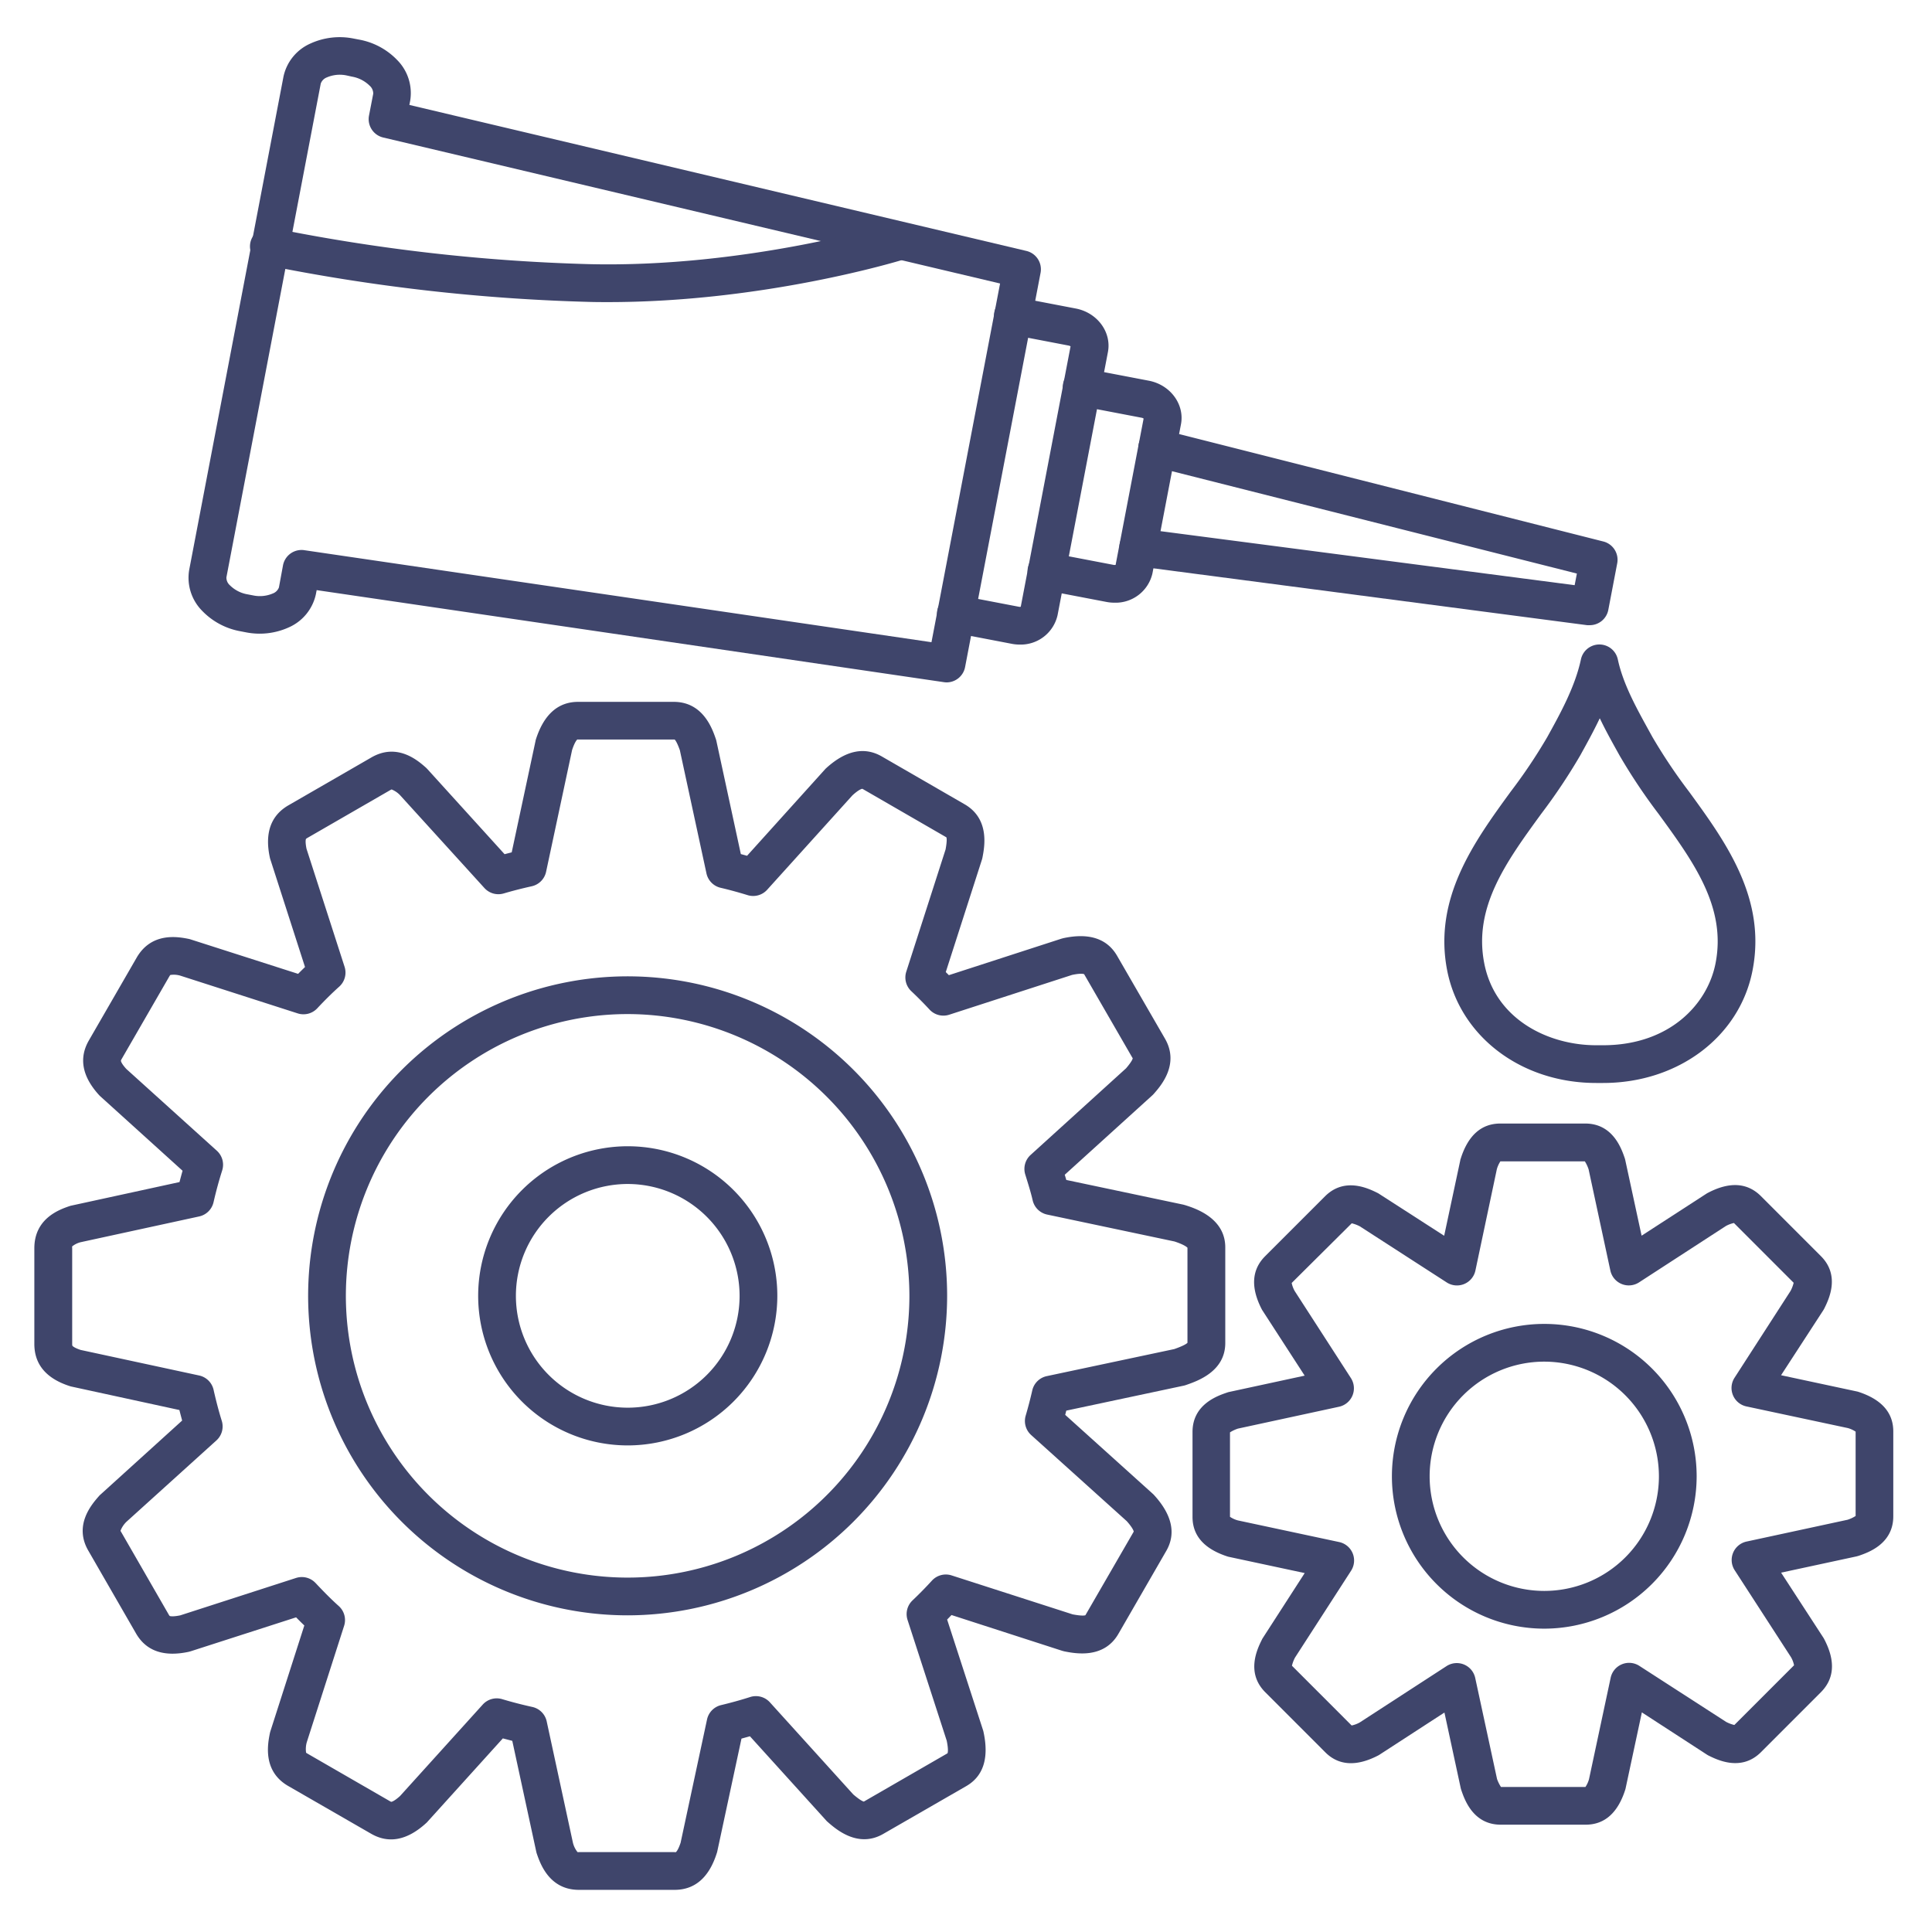 <?xml version="1.0" ?><svg id="Lines" viewBox="0 0 512 512" xmlns="http://www.w3.org/2000/svg"><defs><style>.cls-1{fill:#3f456b;}</style></defs><title/><path class="cls-1" d="M166.36,383.05A39.64,39.64,0,1,1,206,343.41,39.68,39.68,0,0,1,166.36,383.05Zm0-69.28A29.64,29.64,0,1,0,196,343.41,29.68,29.68,0,0,0,166.36,313.77Z"/><g data-name="&lt;编组&gt;" id="_编组_"><path class="cls-1" d="M178.76,500.83H153.42c-7.88,0-10.27-7-11.17-9.61a5.12,5.12,0,0,1-.15-.56l-6.34-29.32-2.5-.65-20,22.12a2.73,2.73,0,0,1-.34.34c-5,4.56-9.89,5.5-14.55,2.82l-22-12.67c-6.84-3.95-5.4-11.2-4.86-13.93a5.54,5.54,0,0,1,.14-.55l9-28.05c-.74-.71-1.47-1.43-2.18-2.16l-27.95,9-.47.13c-6.61,1.43-11.32-.2-14-4.86L23.44,411c-4-6.82.92-12.38,2.75-14.48a3.87,3.87,0,0,1,.4-.41l21.68-19.65c-.24-.9-.49-1.83-.73-2.79L19,367.47a3.45,3.45,0,0,1-.46-.12c-6.26-2-9.44-5.75-9.44-11.2V330.81c0-8,6.78-10.3,9.33-11.18a5.12,5.12,0,0,1,.56-.15l28.58-6.22c.26-1,.53-2,.81-3l-21.8-19.73c-.12-.11-.23-.22-.34-.34-4.48-4.92-5.39-9.79-2.68-14.48l12.67-21.95c4-6.88,11.11-5.47,13.79-4.94a4.94,4.94,0,0,1,.55.15L79,258.08c.6-.61,1.22-1.21,1.83-1.81l-9.18-28.51a3.62,3.62,0,0,1-.13-.47c-1.41-6.51.24-11.17,4.93-13.88l21.94-12.66c6.88-4,12.35.81,14.41,2.61.14.13.28.26.41.4l20.51,22.61,1.89-.49,6.29-29.42A3.59,3.59,0,0,1,142,196c2.11-6.63,5.88-10,11.21-10h25.34c7.79,0,10.24,7.18,11.17,9.89a5.12,5.12,0,0,1,.15.56l6.46,29.89,1.65.45,20.65-22.9a3.85,3.85,0,0,1,.35-.35c5.16-4.69,10.11-5.72,14.71-3.07l21.94,12.67c6.74,3.89,5.27,11.36,4.72,14.18a5.12,5.12,0,0,1-.15.56l-9.56,29.73.82.82,29.83-9.67.48-.13c6.83-1.48,11.64.1,14.29,4.7l12.68,21.94c3.9,6.77-1.1,12.49-3,14.64a5.29,5.29,0,0,1-.41.41l-23.16,21c.14.45.27.91.41,1.38l31,6.54.47.13c2.64.83,10.66,3.38,10.66,11.2v25.34c0,7.57-7.4,10.1-10.55,11.18a5.47,5.47,0,0,1-.58.15l-31,6.59c-.1.37-.19.75-.29,1.12l23.21,20.92a3.85,3.85,0,0,1,.35.35c4.78,5.24,5.86,10.22,3.22,14.79L296.38,433c-3.87,6.69-11.46,5.19-14.32,4.63l-.57-.15L252.16,428,251,429.2l9.5,29.26a2.85,2.85,0,0,1,.13.48c1.51,6.93,0,11.78-4.6,14.42L234.08,486c-6.7,3.87-12.53-1.23-14.72-3.15a4.07,4.07,0,0,1-.42-.41l-20.2-22.31-2.24.62-6.41,29.87a3.62,3.62,0,0,1-.13.47C187.91,497.57,184.14,500.83,178.76,500.83Zm-25.69-10a3.16,3.16,0,0,0,.35,0h25.34a.87.87,0,0,0,.36,0s.53-.33,1.25-2.49l7-32.66a5,5,0,0,1,3.73-3.81c2.58-.62,5.17-1.33,7.7-2.14A5,5,0,0,1,204,451.1l22.12,24.44c1.88,1.61,2.61,1.86,2.81,1.9l.12-.07L251,464.7l.11-.08h0s.33-.67-.22-3.32l-10.38-32a5,5,0,0,1,1.31-5.17c1.78-1.69,3.51-3.45,5.15-5.25a5,5,0,0,1,5.22-1.38l32.06,10.32c2.42.46,3.19.31,3.38.24l.07-.11L300.39,406a.49.49,0,0,0,.06-.12h0s-.06-.75-1.85-2.76l-25.34-22.83a5,5,0,0,1-1.44-5.13c.66-2.26,1.25-4.51,1.74-6.68a5,5,0,0,1,3.84-3.79l33.79-7.17c2.48-.87,3.26-1.41,3.5-1.66V330.66c-.19-.2-.92-.83-3.45-1.66l-33.74-7.13a5,5,0,0,1-3.83-3.76c-.46-2-1.06-3.93-1.7-6l-.27-.87a5,5,0,0,1,1.42-5.17l25.29-22.95c1.55-1.81,1.75-2.49,1.77-2.65,0,0,0-.08-.11-.2l-12.67-21.94a.59.59,0,0,0-.12-.17s-.63-.33-3.16.2l-32.57,10.55a5,5,0,0,1-5.21-1.36c-1.5-1.62-3.12-3.26-4.84-4.88a5,5,0,0,1-1.33-5.16l10.42-32.4c.43-2.34.28-3,.22-3.2l-.18-.11L228.7,209.13l-.18-.09s-.72,0-2.63,1.75l-22.58,25a5,5,0,0,1-5.19,1.43c-2.44-.75-4.85-1.41-7.16-1.95a5,5,0,0,1-3.74-3.81l-7.05-32.64c-.78-2.21-1.26-2.74-1.39-2.84H153.22a.75.75,0,0,0-.23,0h0s-.59.39-1.38,2.78l-6.89,32.27a5,5,0,0,1-3.81,3.84c-2.65.59-5.07,1.21-7.41,1.9a5,5,0,0,1-5.12-1.43L106,210.71a6.37,6.37,0,0,0-2.22-1.5,3.83,3.83,0,0,0-.4.2L81.44,222.07a1.5,1.5,0,0,0-.36.27s-.27.55.15,2.6l10.09,31.28a5,5,0,0,1-1.41,5.24c-2,1.79-3.94,3.73-5.84,5.76a5,5,0,0,1-5.17,1.34l-31.11-10a6.07,6.07,0,0,0-2.66-.18,2.34,2.34,0,0,0-.25.37L32.21,280.7a1.28,1.28,0,0,0-.17.41s0,.6,1.43,2.17l24,21.68a5,5,0,0,1,1.41,5.22c-.87,2.74-1.64,5.58-2.29,8.42a5,5,0,0,1-3.81,3.77L21.4,329.19a6,6,0,0,0-2.27,1.11,2.36,2.36,0,0,0,0,.51v25.34c0,.38.06.51.07.51s.31.47,2.18,1.09l31.4,6.77a5,5,0,0,1,3.82,3.79c.7,3.1,1.41,5.79,2.17,8.22a5,5,0,0,1-1.42,5.2L33.53,403.27a6.66,6.66,0,0,0-1.59,2.38s0,.11.15.31l12.67,22a1.21,1.21,0,0,0,.22.29s.54.29,2.78-.16l30.68-9.91a5,5,0,0,1,5.21,1.36c2,2.12,4,4.18,6.15,6.1a5,5,0,0,1,1.39,5.23l-9.87,30.77a6.6,6.6,0,0,0-.2,2.85h0s.1.08.3.2l21.94,12.66a1.23,1.23,0,0,0,.33.15s.63,0,2.33-1.54l21.91-24.23a5,5,0,0,1,5.14-1.44c2.63.79,5.32,1.48,8,2.07a5,5,0,0,1,3.81,3.82l6.94,32.12a6.43,6.43,0,0,0,1.26,2.56Z"/></g><path class="cls-1" d="M166.36,428.08A84.67,84.67,0,1,1,251,343.41,84.76,84.76,0,0,1,166.36,428.08Zm0-159.34A74.67,74.67,0,1,0,241,343.41,74.76,74.76,0,0,0,166.36,268.74Z"/><g data-name="&lt;编组&gt;" id="_编组_2"><g data-name="&lt;编组&gt;" id="_编组_3"><path class="cls-1" d="M420.22,483.56H397.71c-7.32,0-9.59-6.66-10.45-9.16-.06-.19-.12-.37-.16-.56l-4.31-20L365.6,465a3.7,3.7,0,0,1-.43.25c-5.73,2.95-10.42,2.66-13.95-.87L335.3,448.45c-5.18-5.19-2.08-11.5-.91-13.87a4.16,4.16,0,0,1,.28-.51l11.09-17.19-20-4.28a4.05,4.05,0,0,1-.47-.12c-6.14-2-9.26-5.48-9.26-10.49V379.48c0-7.33,6.66-9.59,9.17-10.44a3.47,3.47,0,0,1,.55-.16l20-4.32-11.13-17.19a4.23,4.23,0,0,1-.25-.42c-2.95-5.72-2.67-10.42.86-14l15.92-15.92c5.19-5.18,11.5-2.08,13.87-.91a4.08,4.08,0,0,1,.5.29l17.2,11.08,4.27-20c0-.16.08-.32.13-.48,1.95-6.14,5.48-9.26,10.49-9.26h22.5c7.32,0,9.6,6.66,10.46,9.16a5.12,5.12,0,0,1,.15.56l4.32,20,17.18-11.13a4.49,4.49,0,0,1,.42-.24c5.73-3,10.43-2.68,14,.86l15.91,15.92c5.19,5.17,2.09,11.49.92,13.86a5.14,5.14,0,0,1-.29.51L472,364.45l20,4.28a3.74,3.74,0,0,1,.48.12c6.14,2,9.26,5.5,9.26,10.49v22.5c0,7.32-6.66,9.6-9.16,10.46l-.57.16-20,4.31L483.21,434a4.19,4.19,0,0,1,.24.42c3,5.73,2.68,10.42-.86,14l-15.91,15.92c-5.19,5.18-11.5,2.08-13.88.91a5,5,0,0,1-.5-.29L435.11,453.8l-4.28,20a4.21,4.21,0,0,1-.12.48C428.75,480.44,425.22,483.56,420.22,483.56Zm-22.45-10h22.39a7,7,0,0,0,.95-2.08l5.73-26.85a5,5,0,0,1,7.6-3.16l23,14.85a9.16,9.16,0,0,0,2.18.82l15.82-15.82a6.91,6.91,0,0,0-.8-2.14l-14.93-23.05a5,5,0,0,1,3.14-7.6l26.78-5.78a9.18,9.18,0,0,0,2.13-1V379.4a7.18,7.18,0,0,0-2.08-.95l-26.85-5.73a5,5,0,0,1-3.16-7.6l14.84-23a9.1,9.1,0,0,0,.83-2.17l-15.83-15.84a7.8,7.8,0,0,0-2.14.8l-23,14.93a5,5,0,0,1-7.61-3.14L421,309.9a9.38,9.38,0,0,0-1-2.13H397.62a7.48,7.48,0,0,0-.94,2.07L391,336.7a5,5,0,0,1-7.6,3.16l-23-14.85a9,9,0,0,0-2.18-.82L342.31,340a7.33,7.33,0,0,0,.8,2.14L358,365.2a5,5,0,0,1-3.14,7.6l-26.77,5.79a9.38,9.38,0,0,0-2.13,1v22.38a7,7,0,0,0,2.07.95l26.87,5.74a5,5,0,0,1,3.15,7.6l-14.85,23a8.84,8.84,0,0,0-.82,2.18l15.82,15.83a7.57,7.57,0,0,0,2.14-.8l23-14.93a5,5,0,0,1,7.61,3.14l5.78,26.77A9.89,9.89,0,0,0,397.77,473.56Z"/></g></g><path class="cls-1" d="M409.24,431.61a40.38,40.38,0,1,1,40.39-40.38A40.43,40.43,0,0,1,409.24,431.61Zm0-70.76a30.38,30.38,0,1,0,30.39,30.38A30.42,30.42,0,0,0,409.24,360.85Z"/><path class="cls-1" d="M423,287c-19.79,0-36-12.24-39.47-29.75-3.77-19.17,7.16-34.19,16.8-47.43a142.83,142.83,0,0,0,9.7-14.47c3.46-6.25,7.37-13.32,8.93-20.6a5,5,0,0,1,9.78,0c1.41,6.59,5,13,8.4,19.17l.79,1.43a144.53,144.53,0,0,0,9.7,14.47c9.64,13.23,20.57,28.23,16.8,47.4C461,274.76,444.71,287,424.84,287l-1.77,0Zm.93-96.6c-1.64,3.45-3.45,6.71-5.15,9.79a153.31,153.31,0,0,1-10.36,15.51c-9.26,12.72-18,24.73-15.07,39.62S410.37,277,423,277l1.8,0c17.67,0,27.71-10.89,29.83-21.69,2.93-14.88-5.81-26.88-15.06-39.58a151.88,151.88,0,0,1-10.37-15.52l-.79-1.42C426.94,196.14,425.39,193.35,424,190.42Z"/><path class="cls-1" d="M295.37,159.72a11.15,11.15,0,0,1-2.14-.2l-16.77-3.21a5,5,0,1,1,1.88-9.82l16.77,3.21a1.32,1.32,0,0,0,.54,0l7.42-38.78a1.33,1.33,0,0,0-.5-.21l-16.77-3.21a5,5,0,1,1,1.88-9.82l16.77,3.21c5.7,1.09,9.52,6.27,8.52,11.54l-7.56,39.52A10,10,0,0,1,295.37,159.72Zm7.82-48.7h0Z"/><path class="cls-1" d="M270.23,170.82a11.16,11.16,0,0,1-2.14-.21l-15.64-3a5,5,0,1,1,1.88-9.82l15.64,3a1.17,1.17,0,0,0,.54,0l13.2-69a1.33,1.33,0,0,0-.5-.21l-15.64-3a5,5,0,1,1,1.88-9.82l15.64,3c5.71,1.09,9.53,6.27,8.52,11.54L280.27,163A10,10,0,0,1,270.23,170.82Zm13.6-78.92h0Z"/><path class="cls-1" d="M250.88,180.84a4.59,4.59,0,0,1-.73-.06L83.92,156.39l-.21,1.1a12.47,12.47,0,0,1-7.15,8.76,18.69,18.69,0,0,1-11.45,1.31l-1.4-.27a18.63,18.63,0,0,1-10.16-5.44,12.45,12.45,0,0,1-3.42-10.78l25-130.79a12.43,12.43,0,0,1,7.15-8.75,18.65,18.65,0,0,1,11.44-1.31l1.41.27a18.6,18.6,0,0,1,10.15,5.44,12.44,12.44,0,0,1,3.42,10.78l-.21,1.1L272,66.5a5,5,0,0,1,3.76,5.81l-20,104.46A5,5,0,0,1,250.88,180.84Zm-171-35.09a4.48,4.48,0,0,1,.73.05l166.24,24.39,18.18-95.06L101.55,36.44a5,5,0,0,1-3.76-5.81l1.12-5.8a2.75,2.75,0,0,0-.93-2.1,8.79,8.79,0,0,0-4.7-2.42L91.88,20a8.71,8.71,0,0,0-5.26.51A2.73,2.73,0,0,0,85,22.16L60,153a2.7,2.7,0,0,0,.92,2.1,8.71,8.71,0,0,0,4.7,2.41l1.41.27a8.73,8.73,0,0,0,5.26-.5,2.74,2.74,0,0,0,1.63-1.61h0L75,149.81A5,5,0,0,1,79.9,145.75Z"/><path class="cls-1" d="M421.27,165.68a4.82,4.82,0,0,1-.65,0L301,150a5,5,0,0,1,1.3-9.92l115,15,.59-3.08L305.44,123.57a5,5,0,0,1,2.46-9.7l117,29.63a5,5,0,0,1,3.68,5.78l-2.36,12.34A5,5,0,0,1,421.27,165.68Z"/><path class="cls-1" d="M161.2,80.06c-1.76,0-3.53,0-5.32-.06a498.71,498.71,0,0,1-85.63-9.79,5,5,0,1,1,2.17-9.76A487.24,487.24,0,0,0,156.12,70c41.64,1,80-10.66,80.41-10.78a5,5,0,0,1,2.94,9.56C237.91,69.26,202.31,80.06,161.2,80.06Z"/></svg>